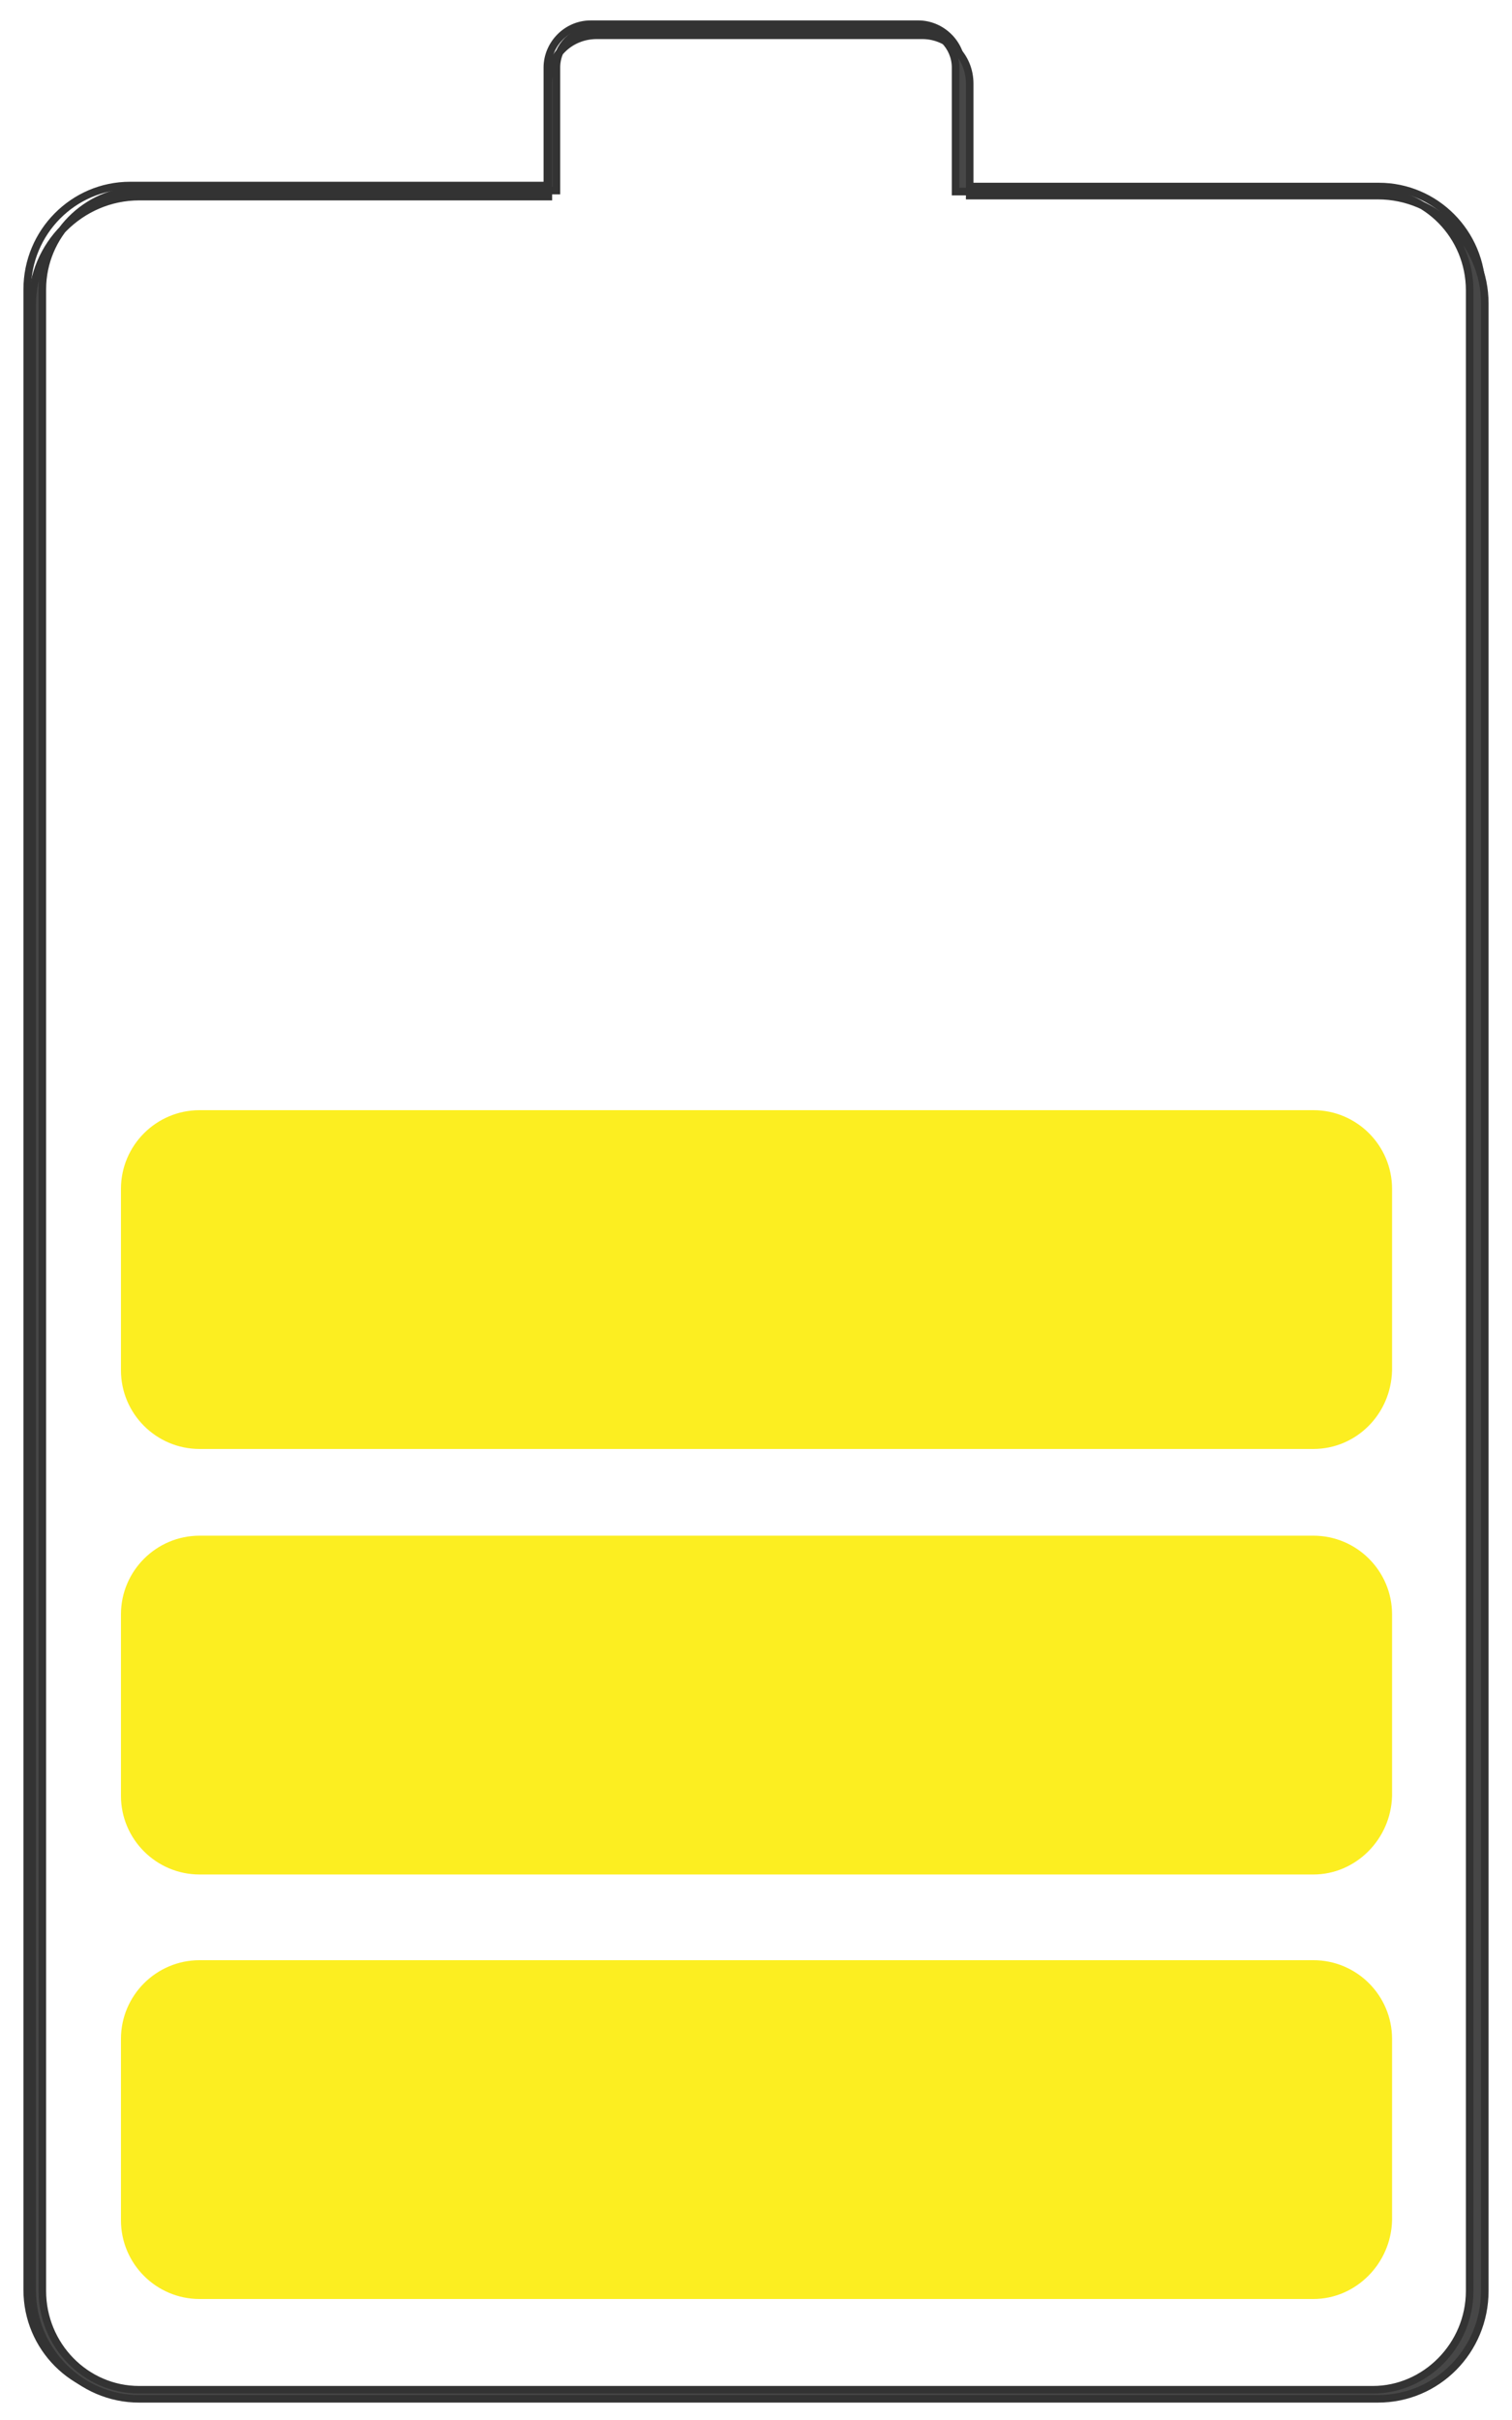 <?xml version="1.0" encoding="utf-8"?>
<!-- Generator: Adobe Illustrator 22.1.0, SVG Export Plug-In . SVG Version: 6.00 Build 0)  -->
<svg version="1.1" id="Layer_1" xmlns="http://www.w3.org/2000/svg" xmlns:xlink="http://www.w3.org/1999/xlink" x="0px" y="0px"
	 viewBox="0 0 150 240" style="enable-background:new 0 0 150 240;" xml:space="preserve">
<style type="text/css">
	.st0{fill:#FCEE21;}
	.st1{fill:none;stroke:#333333;stroke-width:0.75;stroke-miterlimit:10;}
	.st2{fill:#474747;stroke:#333333;stroke-width:0.75;stroke-miterlimit:10;}
</style>
<g>
	<path class="st0" d="M130.3,228H19.8c-4.3,0-7.8-3.5-7.8-7.8v-18c0-4.3,3.5-7.8,7.8-7.8h110.5c4.3,0,7.8,3.5,7.8,7.8v18
		C138,224.5,134.5,228,130.3,228z"/>
</g>
<g>
	<path class="st0" d="M130.3,185.9H19.8c-4.3,0-7.8-3.5-7.8-7.8v-18c0-4.3,3.5-7.8,7.8-7.8h110.5c4.3,0,7.8,3.5,7.8,7.8v18
		C138,182.4,134.5,185.9,130.3,185.9z"/>
</g>
<g>
	<path class="st0" d="M130.3,143.7H19.8c-4.3,0-7.8-3.5-7.8-7.8v-18c0-4.3,3.5-7.8,7.8-7.8h110.5c4.3,0,7.8,3.5,7.8,7.8v18
		C138,140.3,134.5,143.7,130.3,143.7z"/>
</g>
<g>
	<path class="st1" d="M12.9,237.4c-5.6,0-10.2-4.6-10.2-10.3V28.7c0-5.7,4.6-10.3,10.2-10.3h41.4V6.7c0-2.3,1.9-4.3,4.3-4.3h32.5
		c2.3,0,4.3,1.9,4.3,4.3v11.8h41.4c5.6,0,10.2,4.6,10.2,10.3v198.4c0,5.7-4.6,10.3-10.2,10.3L12.9,237.4L12.9,237.4z"/>
	<path class="st2" d="M91.1,2.9c2,0,3.7,1.7,3.7,3.8V18v1h1h40.4c5.3,0,9.6,4.4,9.6,9.8v198.4c0,5.4-4.4,9.8-9.6,9.8H13.8
		c-5.3,0-9.6-4.4-9.6-9.8V28.7c0-5.4,4.4-9.8,9.6-9.8h40.4h1v-1V6.7c0-2.1,1.7-3.8,3.8-3.8H91.1 M91.5,3.5H59.2
		c-2.7,0-4.8,2.1-4.8,4.8v11.2H13.8C8,19.5,3.2,24.3,3.2,30.2v197c0,5.9,4.8,10.7,10.6,10.7h122.9c5.9,0,10.6-4.8,10.6-10.7V30.1
		c0-5.9-4.8-10.7-10.6-10.7H96.2V8.3C96.2,5.6,94.1,3.5,91.5,3.5L91.5,3.5z"/>
</g>
</svg>
